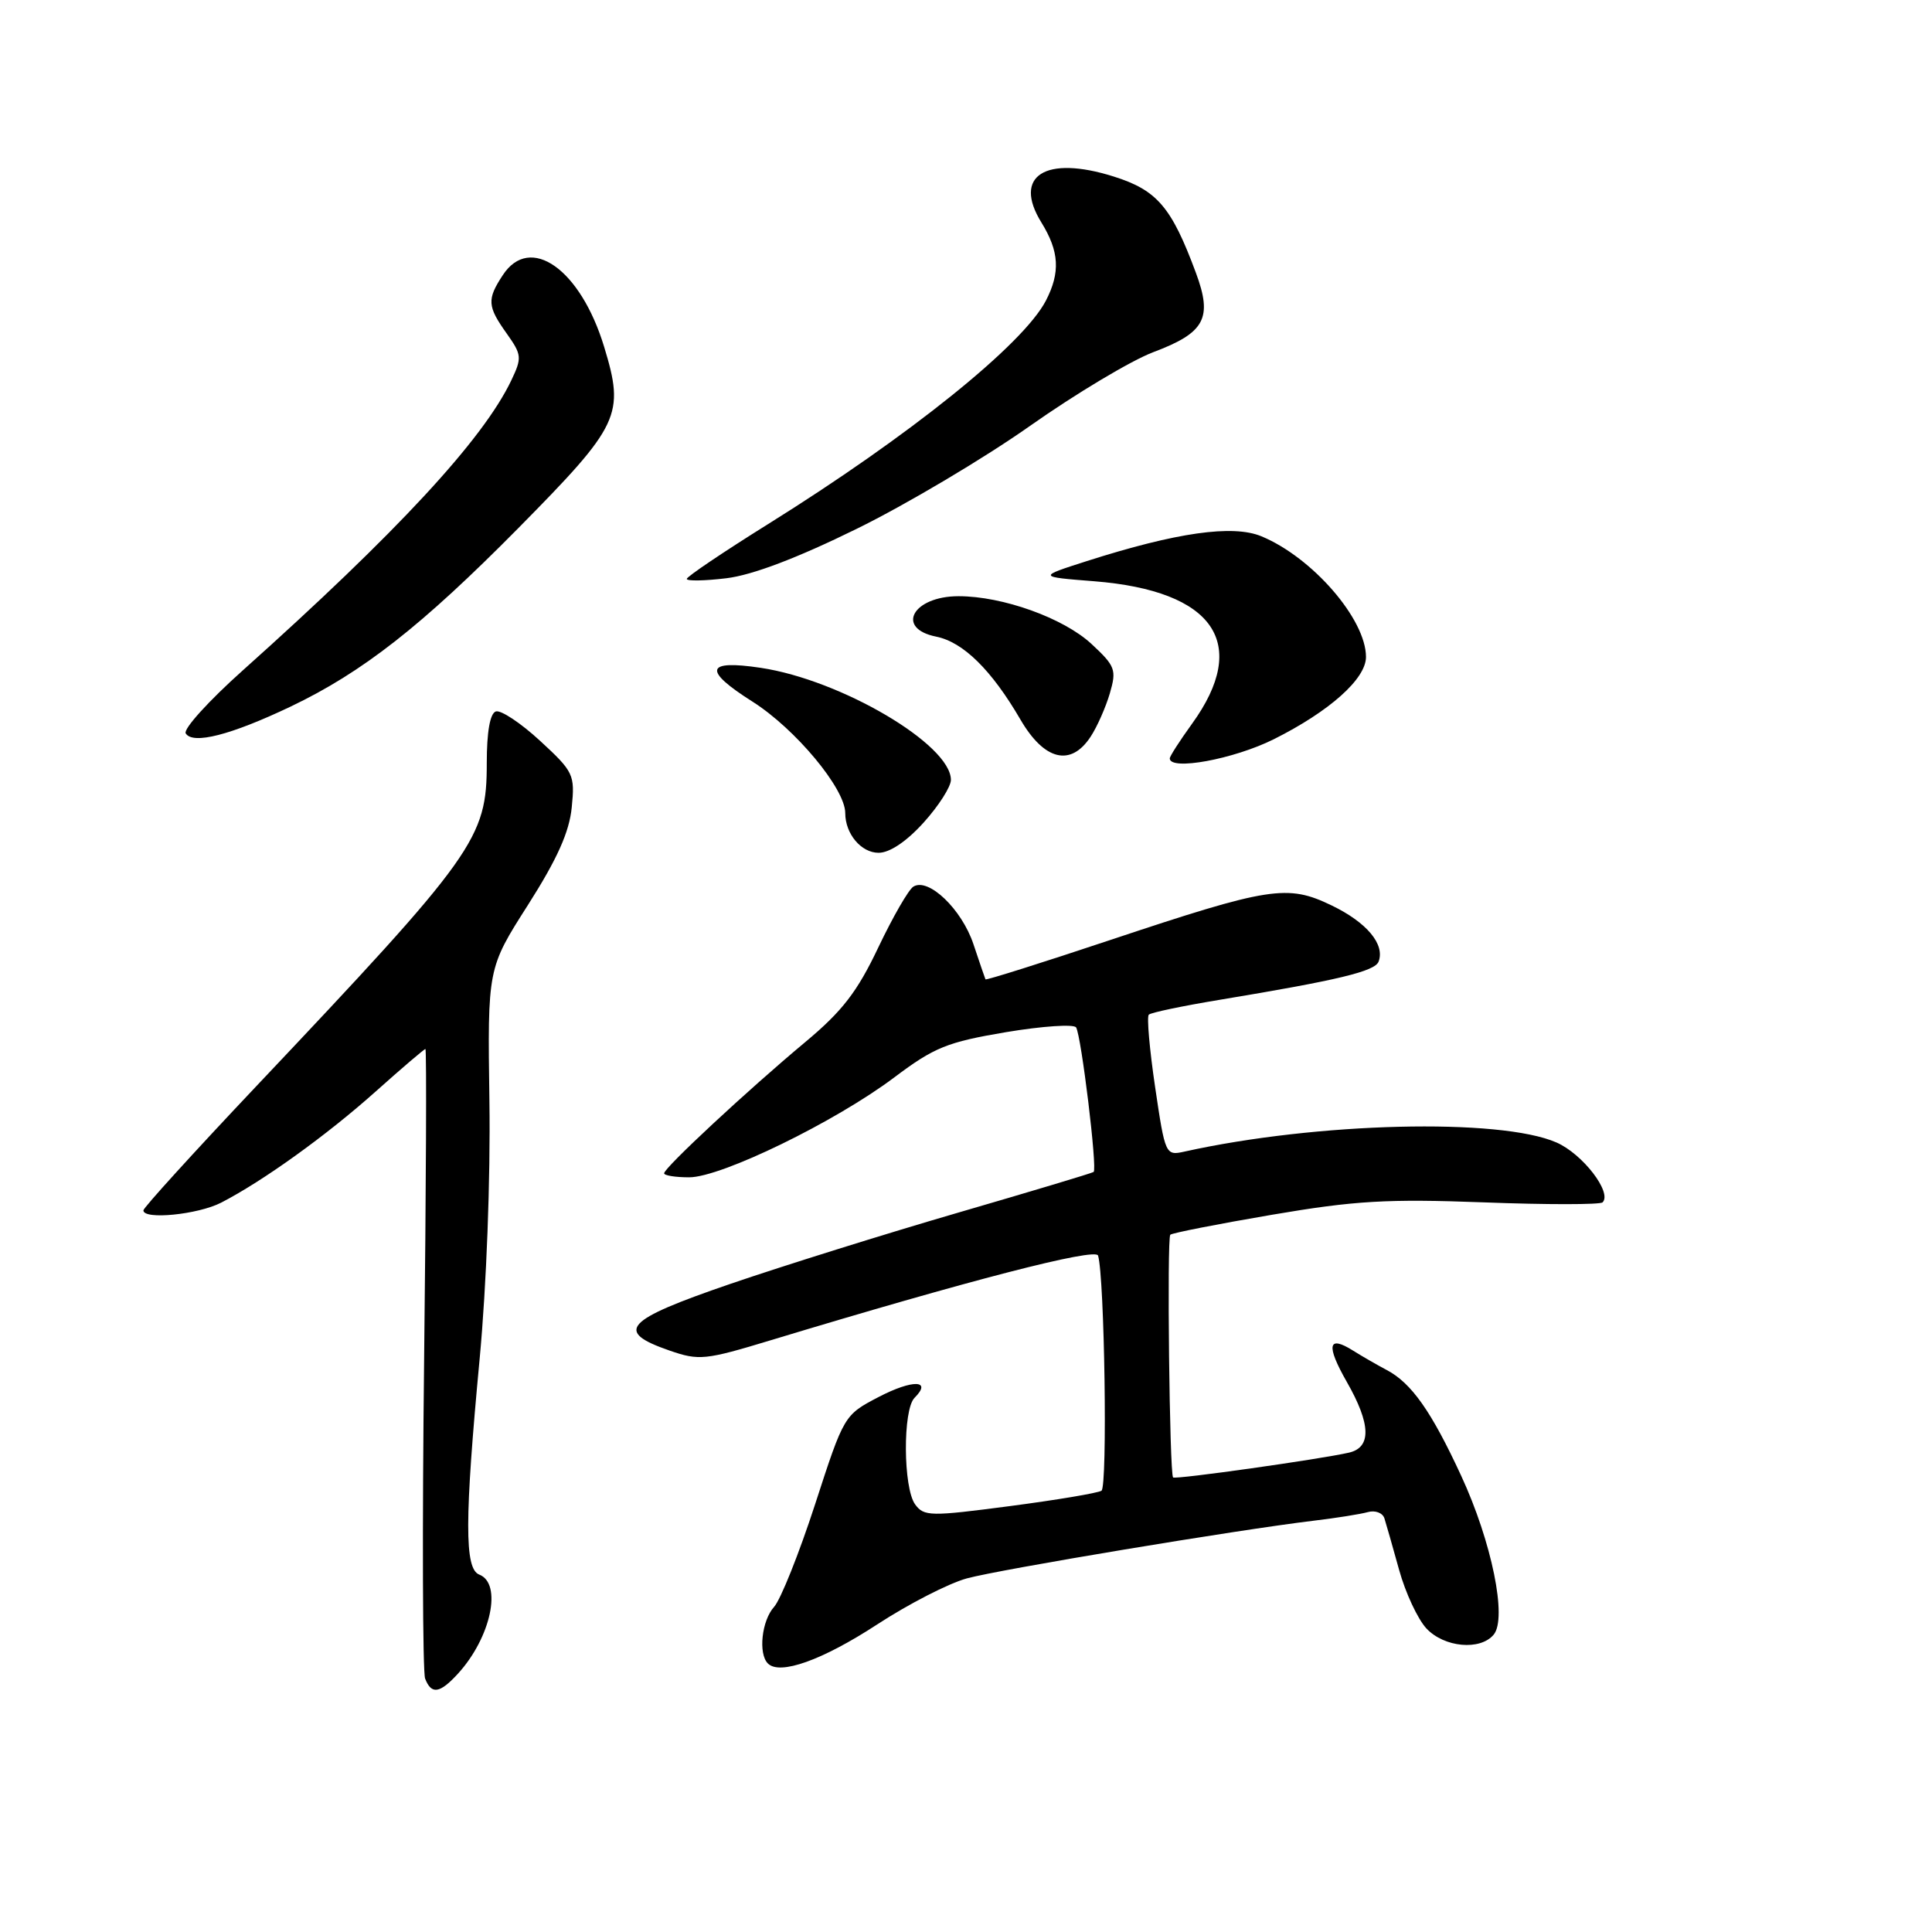 <?xml version="1.0" encoding="UTF-8" standalone="no"?>
<!DOCTYPE svg PUBLIC "-//W3C//DTD SVG 1.1//EN" "http://www.w3.org/Graphics/SVG/1.1/DTD/svg11.dtd" >
<svg xmlns="http://www.w3.org/2000/svg" xmlns:xlink="http://www.w3.org/1999/xlink" version="1.1" viewBox="0 0 256 256">
 <g >
 <path fill="currentColor"
d=" M 60.70 221.75 C 65.06 216.96 66.58 209.82 63.50 208.64 C 61.54 207.88 61.55 201.38 63.56 180.00 C 64.46 170.39 65.00 156.16 64.85 145.91 C 64.60 128.31 64.60 128.31 69.96 119.91 C 73.83 113.83 75.44 110.25 75.76 106.97 C 76.19 102.65 76.01 102.26 71.56 98.16 C 69.00 95.80 66.36 94.05 65.70 94.27 C 64.93 94.53 64.50 96.99 64.50 101.09 C 64.50 111.13 63.07 113.14 33.77 144.13 C 25.65 152.72 19.00 160.04 19.00 160.38 C 19.00 161.66 26.22 160.94 29.30 159.36 C 34.85 156.50 43.28 150.44 49.79 144.62 C 53.25 141.53 56.21 139.00 56.37 139.00 C 56.54 139.00 56.46 157.42 56.20 179.92 C 55.94 202.43 56.00 221.56 56.33 222.42 C 57.16 224.58 58.28 224.40 60.70 221.75 Z  M 116.21 215.26 C 120.36 212.55 125.72 209.79 128.13 209.14 C 132.56 207.94 163.92 202.72 174.00 201.51 C 177.03 201.15 180.29 200.63 181.25 200.36 C 182.22 200.09 183.20 200.46 183.44 201.18 C 183.67 201.91 184.55 204.98 185.39 208.02 C 186.23 211.06 187.86 214.54 189.00 215.77 C 191.35 218.30 196.14 218.74 197.92 216.60 C 199.73 214.42 197.67 204.32 193.62 195.56 C 189.67 187.01 187.02 183.25 183.74 181.53 C 182.51 180.88 180.51 179.73 179.30 178.97 C 175.96 176.86 175.68 178.24 178.46 183.11 C 181.65 188.69 181.75 191.79 178.75 192.48 C 175.05 193.34 155.73 196.07 155.44 195.77 C 154.97 195.30 154.61 164.06 155.07 163.61 C 155.30 163.38 161.35 162.19 168.50 160.97 C 179.52 159.09 183.80 158.84 196.64 159.32 C 204.96 159.64 212.03 159.63 212.35 159.32 C 213.65 158.02 209.70 152.89 206.23 151.38 C 198.75 148.11 174.45 148.71 156.96 152.59 C 154.44 153.15 154.39 153.04 153.06 144.05 C 152.32 139.05 151.94 134.73 152.22 134.45 C 152.49 134.17 156.72 133.29 161.61 132.48 C 177.36 129.87 182.17 128.71 182.67 127.42 C 183.54 125.14 181.12 122.23 176.46 119.98 C 170.59 117.14 168.26 117.51 147.10 124.56 C 138.08 127.57 130.65 129.91 130.58 129.77 C 130.51 129.62 129.79 127.52 128.98 125.09 C 127.43 120.47 123.03 116.25 121.03 117.48 C 120.39 117.87 118.30 121.51 116.37 125.56 C 113.59 131.42 111.61 133.99 106.69 138.09 C 99.08 144.44 88.00 154.74 88.00 155.47 C 88.00 155.76 89.50 156.00 91.32 156.00 C 95.58 156.00 110.67 148.65 118.50 142.76 C 123.80 138.77 125.52 138.08 133.28 136.77 C 138.12 135.96 142.30 135.68 142.59 136.14 C 143.28 137.27 145.43 154.94 144.91 155.29 C 144.69 155.45 136.62 157.87 127.00 160.67 C 117.38 163.47 103.76 167.73 96.75 170.13 C 82.73 174.94 81.38 176.41 88.70 178.95 C 92.63 180.31 93.42 180.23 102.19 177.57 C 128.28 169.67 145.17 165.30 145.50 166.37 C 146.36 169.25 146.77 197.02 145.95 197.53 C 145.45 197.84 139.97 198.76 133.78 199.57 C 123.27 200.95 122.43 200.94 121.26 199.34 C 119.67 197.16 119.61 186.79 121.18 185.22 C 123.57 182.83 120.92 182.77 116.44 185.10 C 111.85 187.50 111.84 187.51 108.00 199.34 C 105.88 205.85 103.44 211.96 102.57 212.92 C 100.93 214.73 100.45 219.12 101.75 220.42 C 103.32 222.00 108.94 220.00 116.21 215.26 Z  M 122.38 109.00 C 124.37 106.80 126.00 104.25 126.00 103.34 C 126.00 98.66 111.46 90.09 100.80 88.49 C 93.46 87.39 93.12 88.80 99.71 92.97 C 105.39 96.57 112.00 104.50 112.00 107.74 C 112.00 110.49 114.11 113.00 116.42 113.00 C 117.89 113.00 120.12 111.50 122.38 109.00 Z  M 168.79 97.95 C 176.18 94.25 181.00 89.95 181.00 87.05 C 181.00 82.05 173.90 73.86 167.14 71.06 C 163.34 69.49 155.89 70.55 144.00 74.35 C 137.50 76.43 137.50 76.43 145.00 77.02 C 160.91 78.29 165.67 85.25 157.93 95.93 C 156.32 98.16 155.00 100.21 155.00 100.49 C 155.00 102.16 163.48 100.60 168.79 97.95 Z  M 144.51 97.62 C 145.37 96.32 146.51 93.73 147.06 91.87 C 147.97 88.75 147.79 88.26 144.61 85.31 C 140.91 81.89 132.87 79.00 127.02 79.00 C 120.95 79.00 118.60 83.27 124.06 84.36 C 127.63 85.08 131.39 88.78 135.21 95.34 C 138.37 100.77 141.88 101.63 144.51 97.62 Z  M 38.50 93.63 C 48.05 89.07 55.87 82.94 68.67 69.99 C 82.18 56.30 82.80 54.99 80.05 45.95 C 76.92 35.65 70.24 30.93 66.62 36.46 C 64.51 39.67 64.57 40.59 67.14 44.19 C 69.14 47.01 69.18 47.40 67.75 50.40 C 64.01 58.24 52.62 70.54 32.17 88.83 C 27.66 92.86 24.26 96.61 24.61 97.18 C 25.55 98.69 30.58 97.40 38.50 93.63 Z  M 113.50 70.08 C 120.10 66.84 130.45 60.69 136.50 56.42 C 142.55 52.16 149.89 47.77 152.80 46.67 C 159.67 44.09 160.70 42.17 158.46 36.14 C 155.23 27.43 153.32 25.20 147.57 23.39 C 138.51 20.53 134.16 23.29 137.99 29.48 C 140.36 33.32 140.52 36.09 138.59 39.83 C 135.58 45.64 120.50 57.77 101.75 69.46 C 95.84 73.15 91.00 76.41 91.00 76.71 C 91.00 77.01 93.36 76.97 96.25 76.62 C 99.68 76.21 105.65 73.94 113.50 70.08 Z "/>
</g>
</svg>